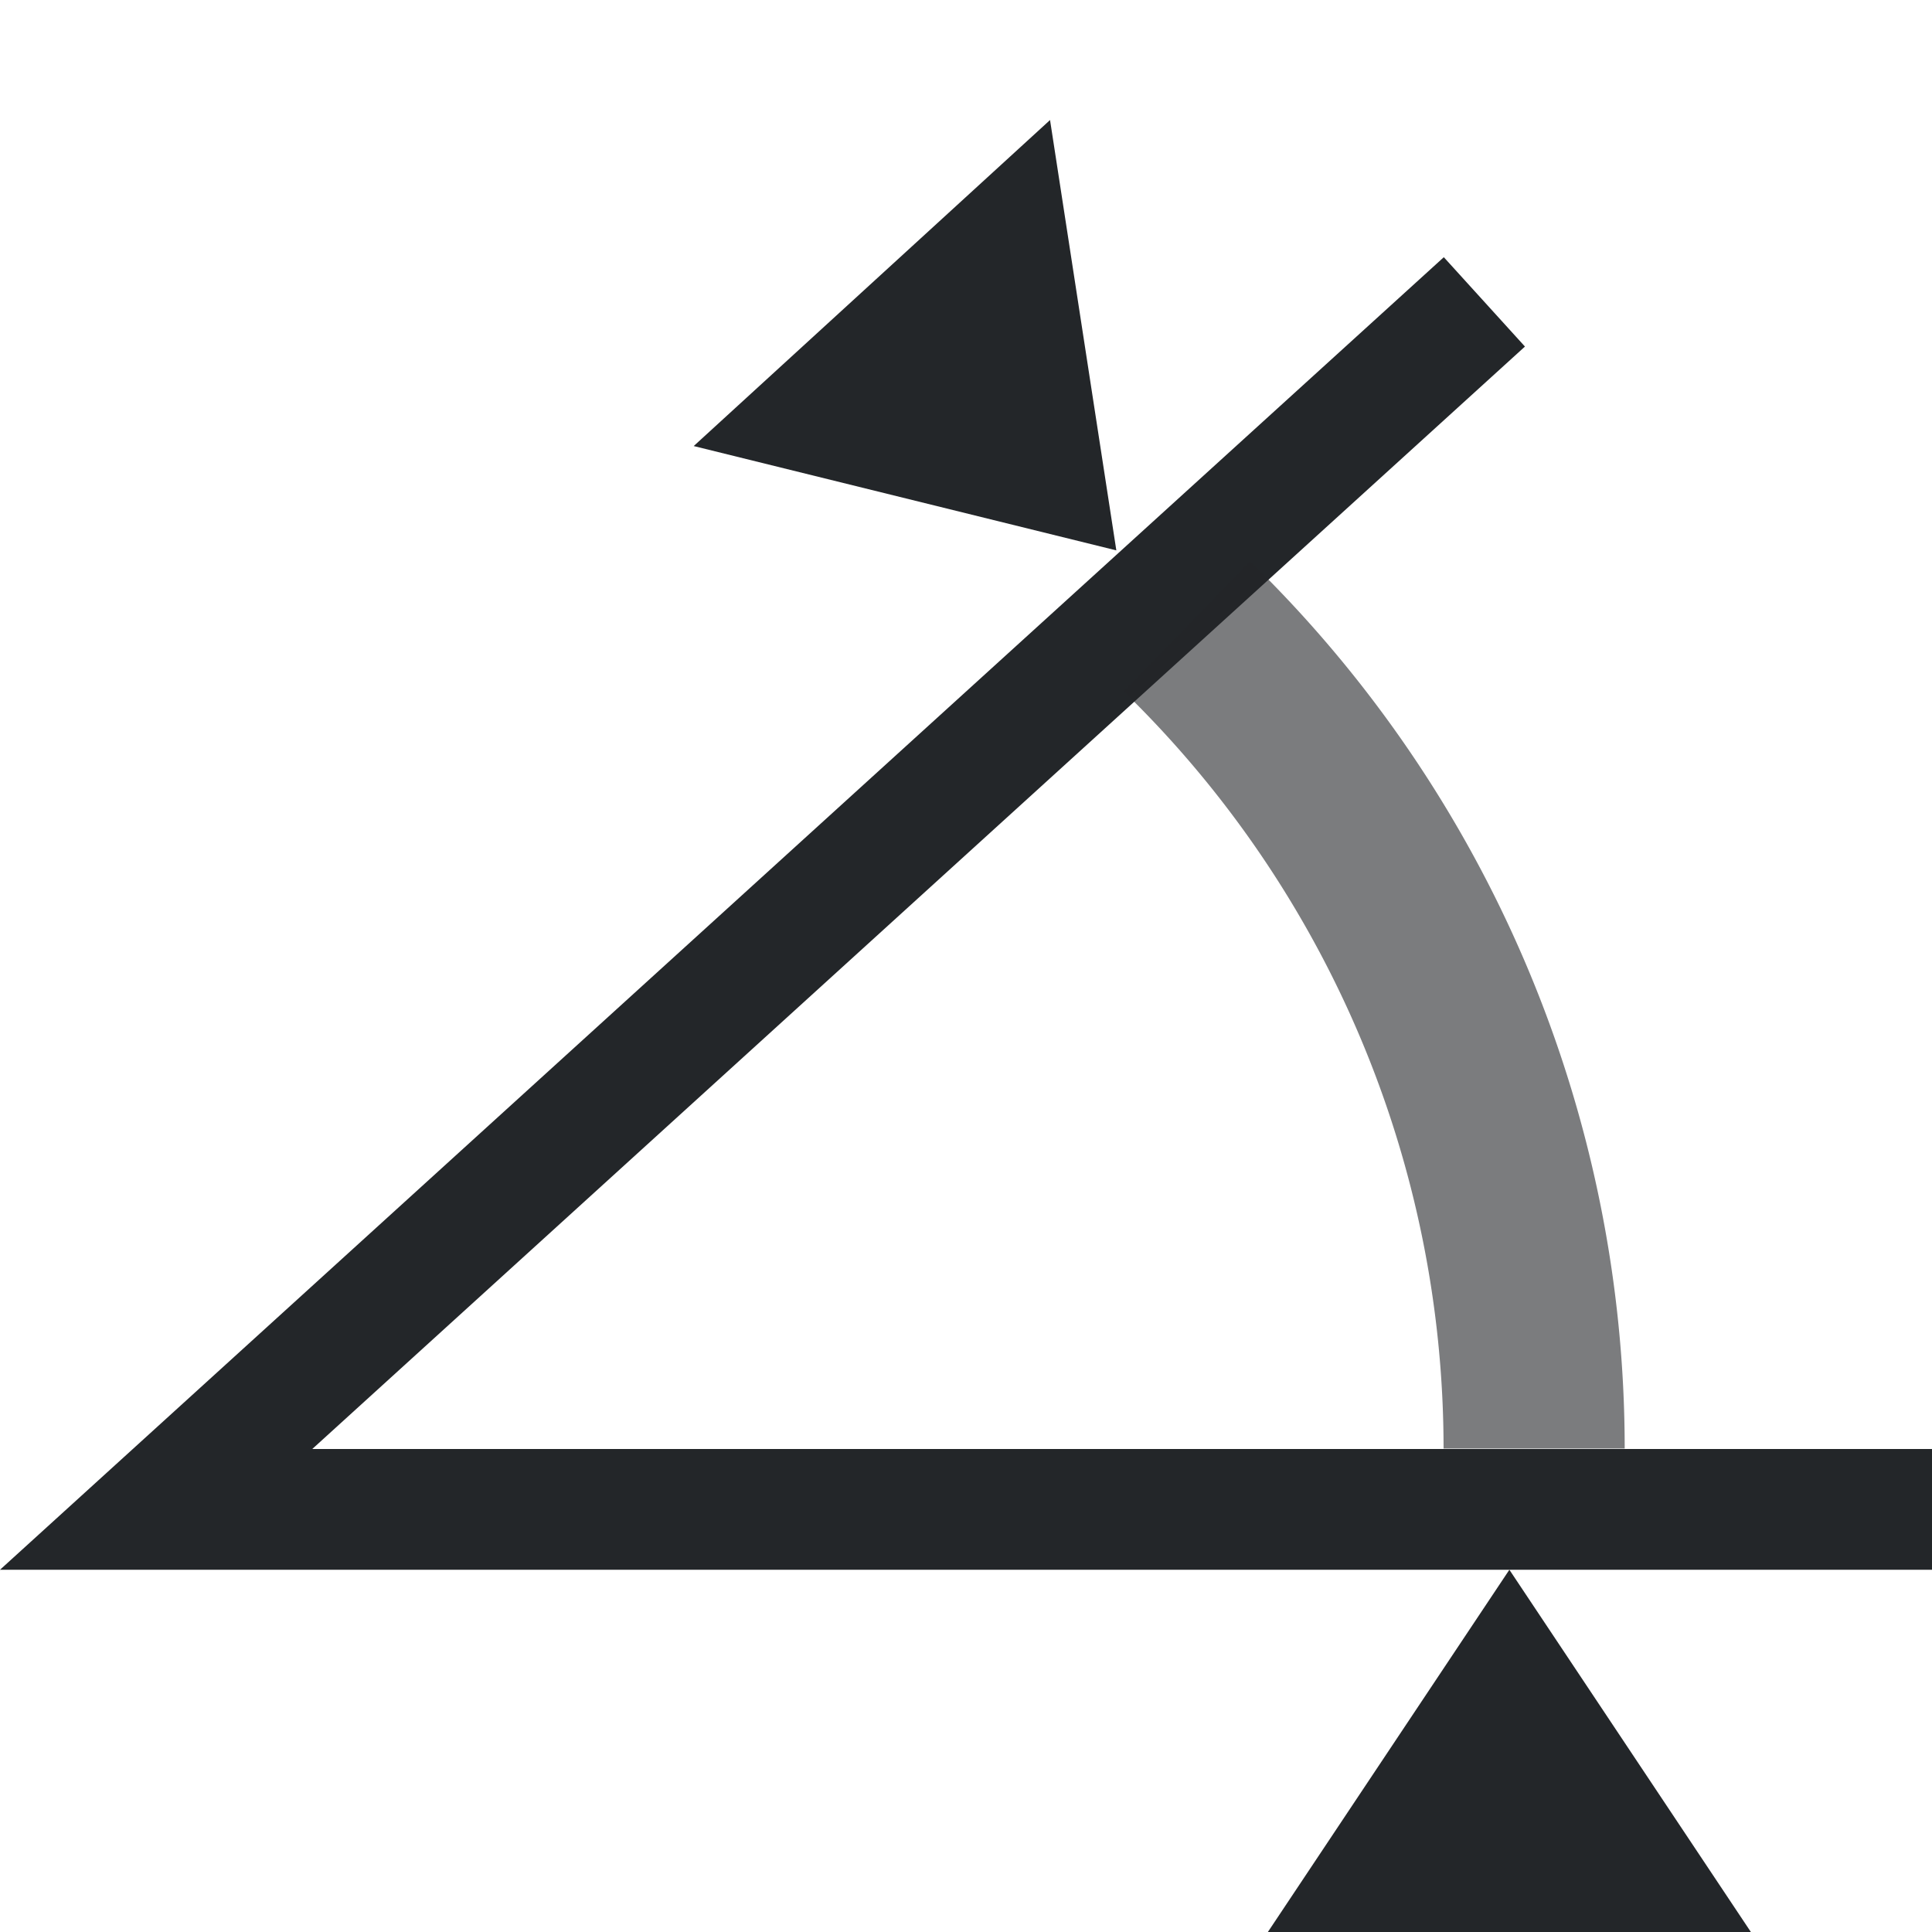 <svg xmlns="http://www.w3.org/2000/svg" width="16" height="16"><g style="fill:#232629;fill-opacity:1"><path d="M11.957 2.13 0 13h16v-1H2.586l10.043-9.13Z" style="fill:#232629;fill-opacity:1"/><path d="M10.352 4.648 9.305 5.725a8.748 8.748 0 0 1 2.65 6.271h1.5c0-2.767-1.12-5.418-3.103-7.348z" style="opacity:.6;fill:#232629;fill-opacity:1"/></g><path d="M10.5 16h4l-2-3zM8.696.994l-2.951 2.7 3.5.864Z" style="stroke:none;stroke-width:1px;stroke-linecap:butt;stroke-linejoin:miter;stroke-opacity:1;fill:#232629;fill-opacity:1"/></svg>